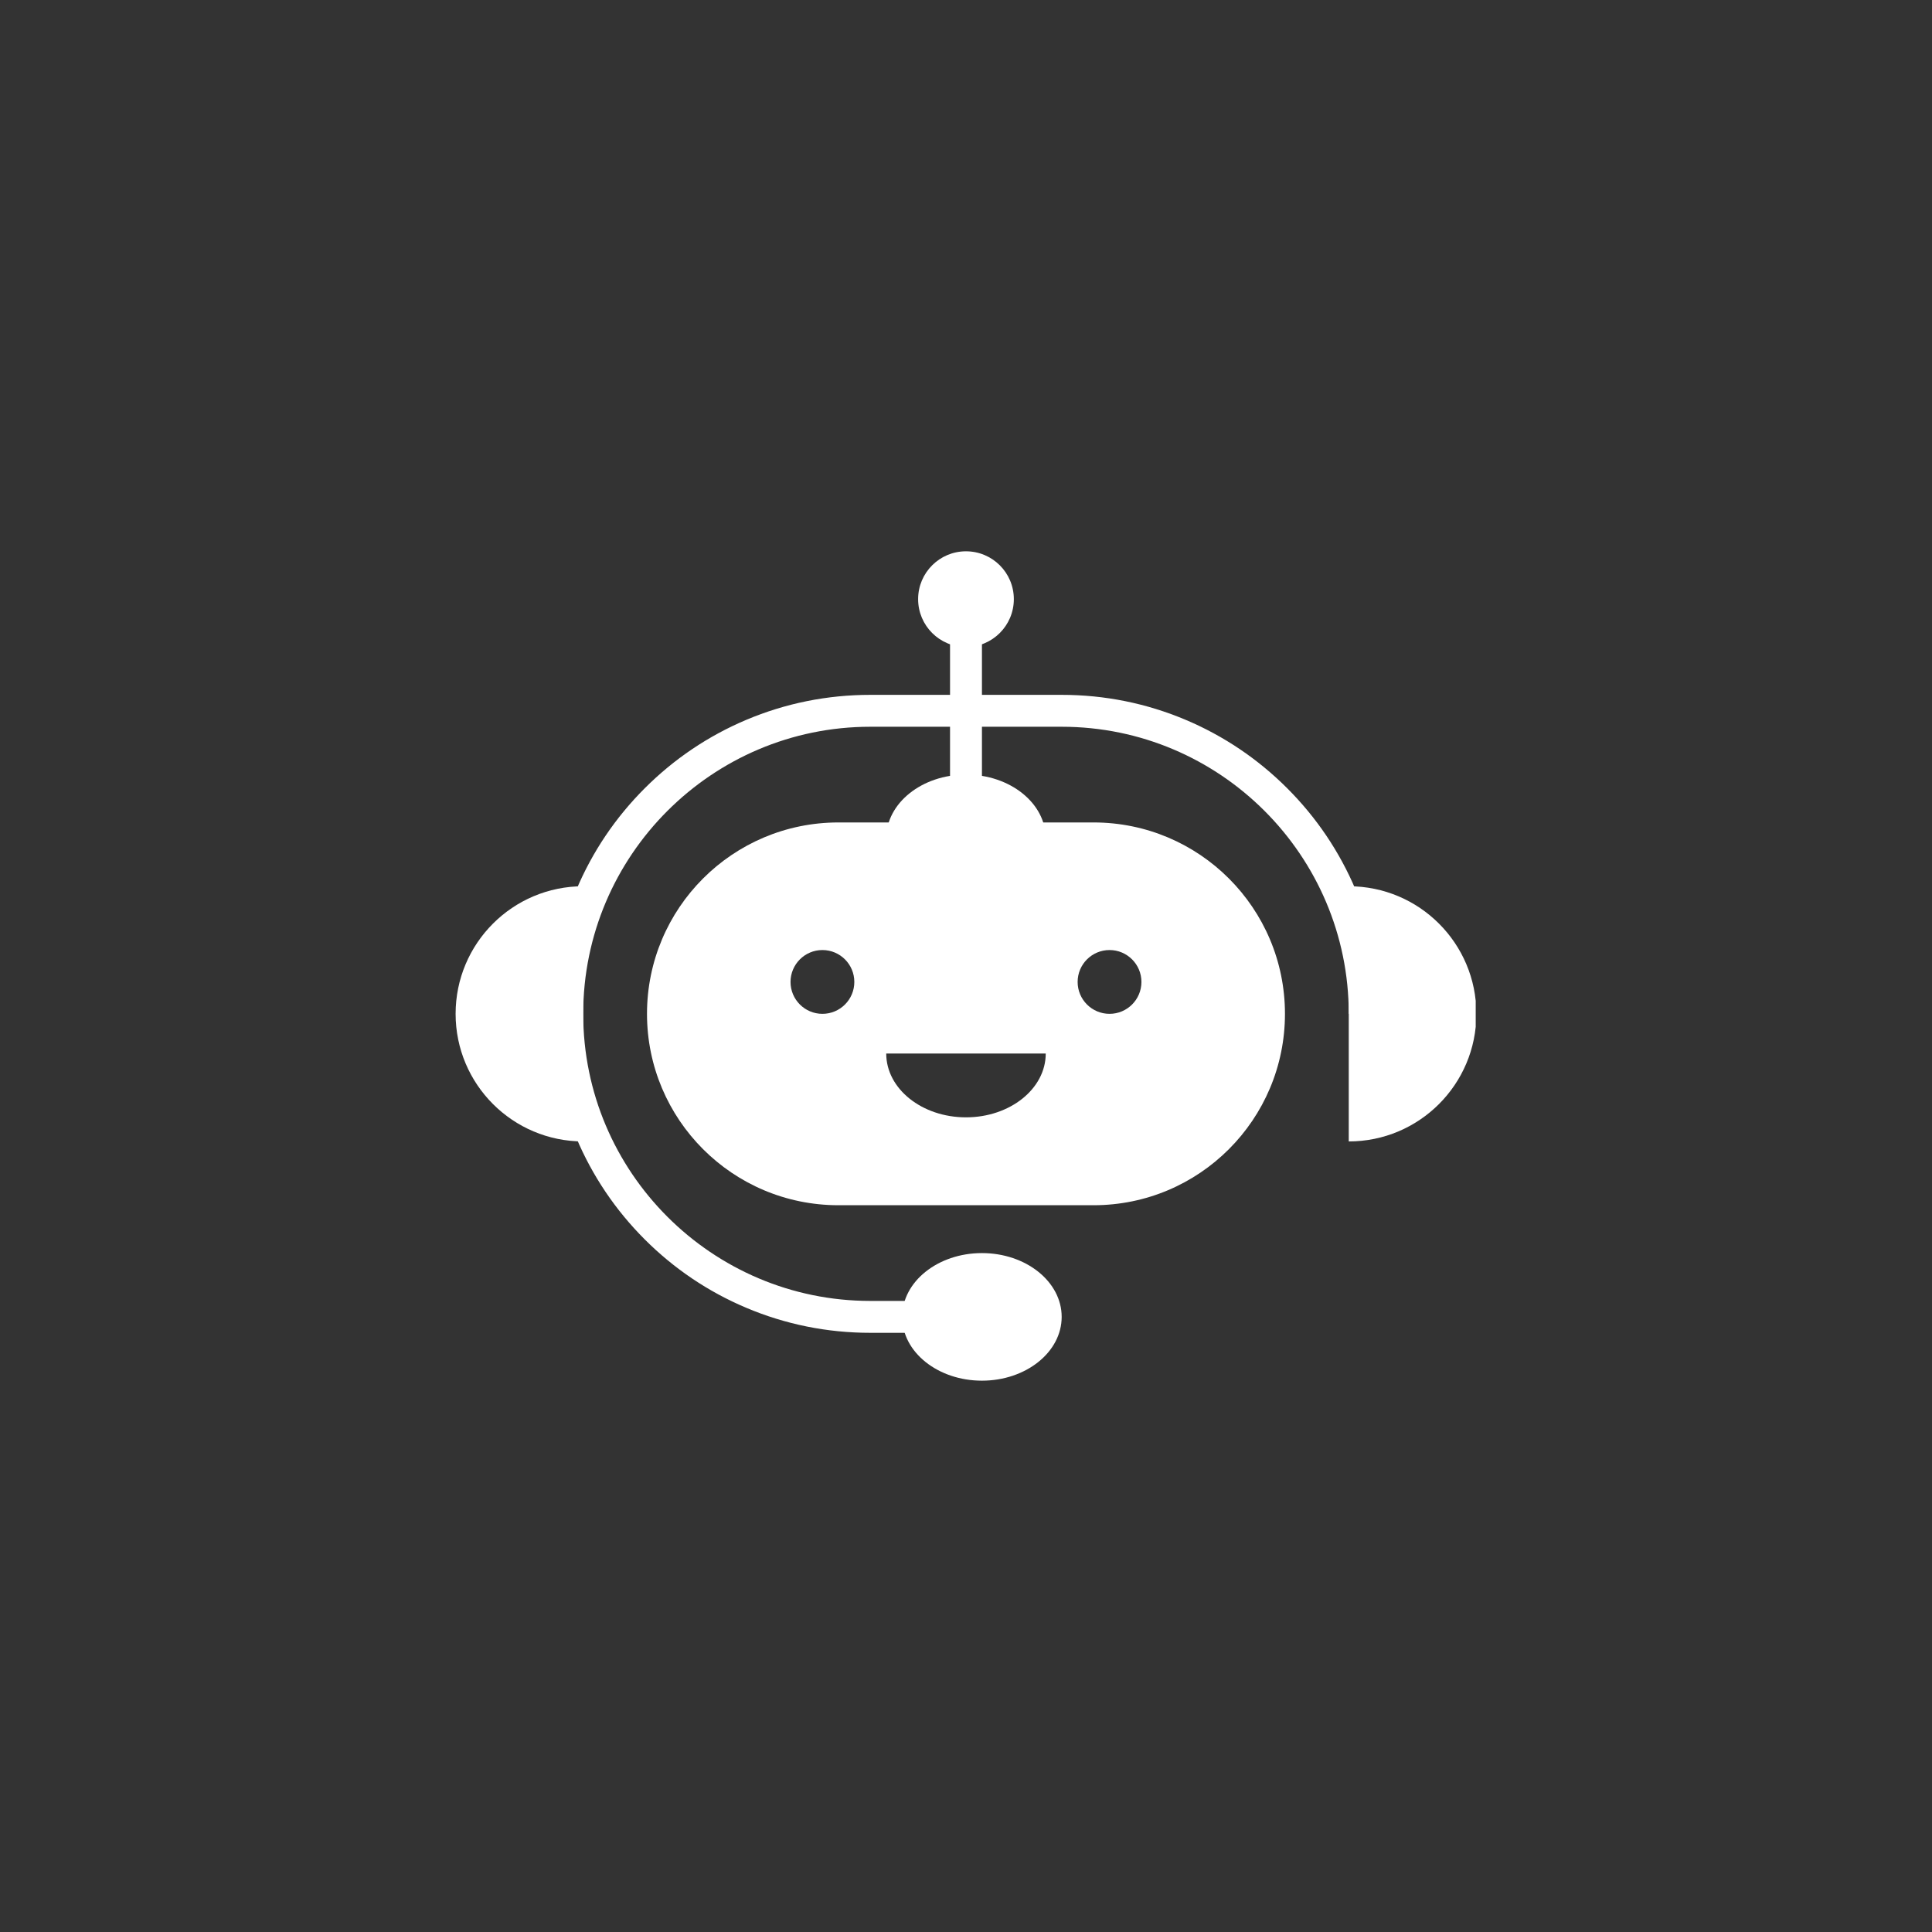 <svg xmlns="http://www.w3.org/2000/svg" xmlns:xlink="http://www.w3.org/1999/xlink" width="500" zoomAndPan="magnify" viewBox="0 0 375 375" height="500" preserveAspectRatio="xMidYMid meet" version="1.0"><rect x="0" y="0" width="375" height="375" fill="#333333" stroke="none"/><defs><clipPath id="5f93e4f005"><path d="M 88.434 172 L 114 172 L 114 222 L 88.434 222 Z M 88.434 172 " clip-rule="nonzero"/></clipPath><clipPath id="4489f8079c"><path d="M 261 172 L 286.434 172 L 286.434 222 L 261 222 Z M 261 172 " clip-rule="nonzero"/></clipPath><clipPath id="b29a42090d"><path d="M 178 107.008 L 197 107.008 L 197 126 L 178 126 Z M 178 107.008 " clip-rule="nonzero"/></clipPath></defs><path fill="#ffffff" d="M 215.359 196.785 C 211.938 196.785 209.168 194.012 209.168 190.594 C 209.168 187.176 211.938 184.402 215.359 184.402 C 218.777 184.402 221.551 187.176 221.551 190.594 C 221.551 194.012 218.777 196.785 215.359 196.785 Z M 187.496 216.875 C 178.945 216.875 172.016 211.328 172.016 204.492 L 202.977 204.492 C 202.977 211.328 196.047 216.875 187.496 216.875 Z M 159.633 196.785 C 156.215 196.785 153.441 194.012 153.441 190.594 C 153.441 187.176 156.215 184.402 159.633 184.402 C 163.055 184.402 165.824 187.176 165.824 190.594 C 165.824 194.012 163.055 196.785 159.633 196.785 Z M 212.262 159.637 L 162.73 159.637 C 152.473 159.637 143.184 163.793 136.461 170.516 C 129.738 177.238 125.582 186.527 125.582 196.785 C 125.582 217.301 142.211 233.934 162.73 233.934 L 212.262 233.934 C 222.52 233.934 231.809 229.777 238.531 223.051 C 245.254 216.328 249.41 207.043 249.41 196.785 C 249.41 176.266 232.781 159.637 212.262 159.637 " fill-opacity="1" fill-rule="nonzero"/><path fill="#ffffff" d="M 187.496 258.699 L 168.922 258.699 C 160.566 258.699 152.457 257.062 144.82 253.832 C 137.449 250.715 130.824 246.25 125.141 240.566 C 119.457 234.879 114.992 228.258 111.875 220.887 C 108.645 213.25 107.008 205.141 107.008 196.785 C 107.008 188.426 108.645 180.32 111.875 172.684 C 114.992 165.309 119.457 158.688 125.141 153.004 C 130.824 147.32 137.449 142.855 144.82 139.734 C 152.457 136.508 160.566 134.871 168.922 134.871 L 206.07 134.871 C 214.43 134.871 222.535 136.508 230.172 139.734 C 237.547 142.855 244.168 147.32 249.852 153.004 C 255.535 158.688 260 165.309 263.121 172.684 C 266.348 180.32 267.984 188.426 267.984 196.785 L 261.793 196.785 C 261.793 166.059 236.797 141.062 206.07 141.062 L 168.922 141.062 C 138.195 141.062 113.199 166.059 113.199 196.785 C 113.199 227.512 138.195 252.508 168.922 252.508 L 187.496 252.508 L 187.496 258.699 " fill-opacity="1" fill-rule="nonzero"/><g clip-path="url(#5f93e4f005)"><path fill="#ffffff" d="M 113.199 221.551 C 99.52 221.551 88.434 210.461 88.434 196.785 C 88.434 183.105 99.52 172.02 113.199 172.02 L 113.199 221.551 " fill-opacity="1" fill-rule="nonzero"/></g><g clip-path="url(#4489f8079c)"><path fill="#ffffff" d="M 261.793 221.551 C 275.473 221.551 286.562 210.461 286.562 196.785 C 286.562 183.105 275.473 172.02 261.793 172.02 L 261.793 221.551 " fill-opacity="1" fill-rule="nonzero"/></g><path fill="#ffffff" d="M 202.977 162.73 C 202.977 169.57 196.043 175.113 187.496 175.113 C 178.949 175.113 172.016 169.57 172.016 162.73 C 172.016 155.891 178.949 150.348 187.496 150.348 C 196.043 150.348 202.977 155.891 202.977 162.73 " fill-opacity="1" fill-rule="nonzero"/><g clip-path="url(#b29a42090d)"><path fill="#ffffff" d="M 196.785 116.293 C 196.785 121.426 192.625 125.582 187.496 125.582 C 182.367 125.582 178.207 121.426 178.207 116.293 C 178.207 111.164 182.367 107.008 187.496 107.008 C 192.625 107.008 196.785 111.164 196.785 116.293 " fill-opacity="1" fill-rule="nonzero"/></g><path fill="#ffffff" d="M 206.07 255.605 C 206.07 262.441 199.141 267.988 190.594 267.988 C 182.043 267.988 175.113 262.441 175.113 255.605 C 175.113 248.766 182.043 243.223 190.594 243.223 C 199.141 243.223 206.07 248.766 206.07 255.605 " fill-opacity="1" fill-rule="nonzero"/><path fill="#ffffff" d="M 190.594 172.148 L 184.402 172.148 L 184.402 116.293 L 190.594 116.293 L 190.594 172.148 " fill-opacity="1" fill-rule="nonzero"/></svg>